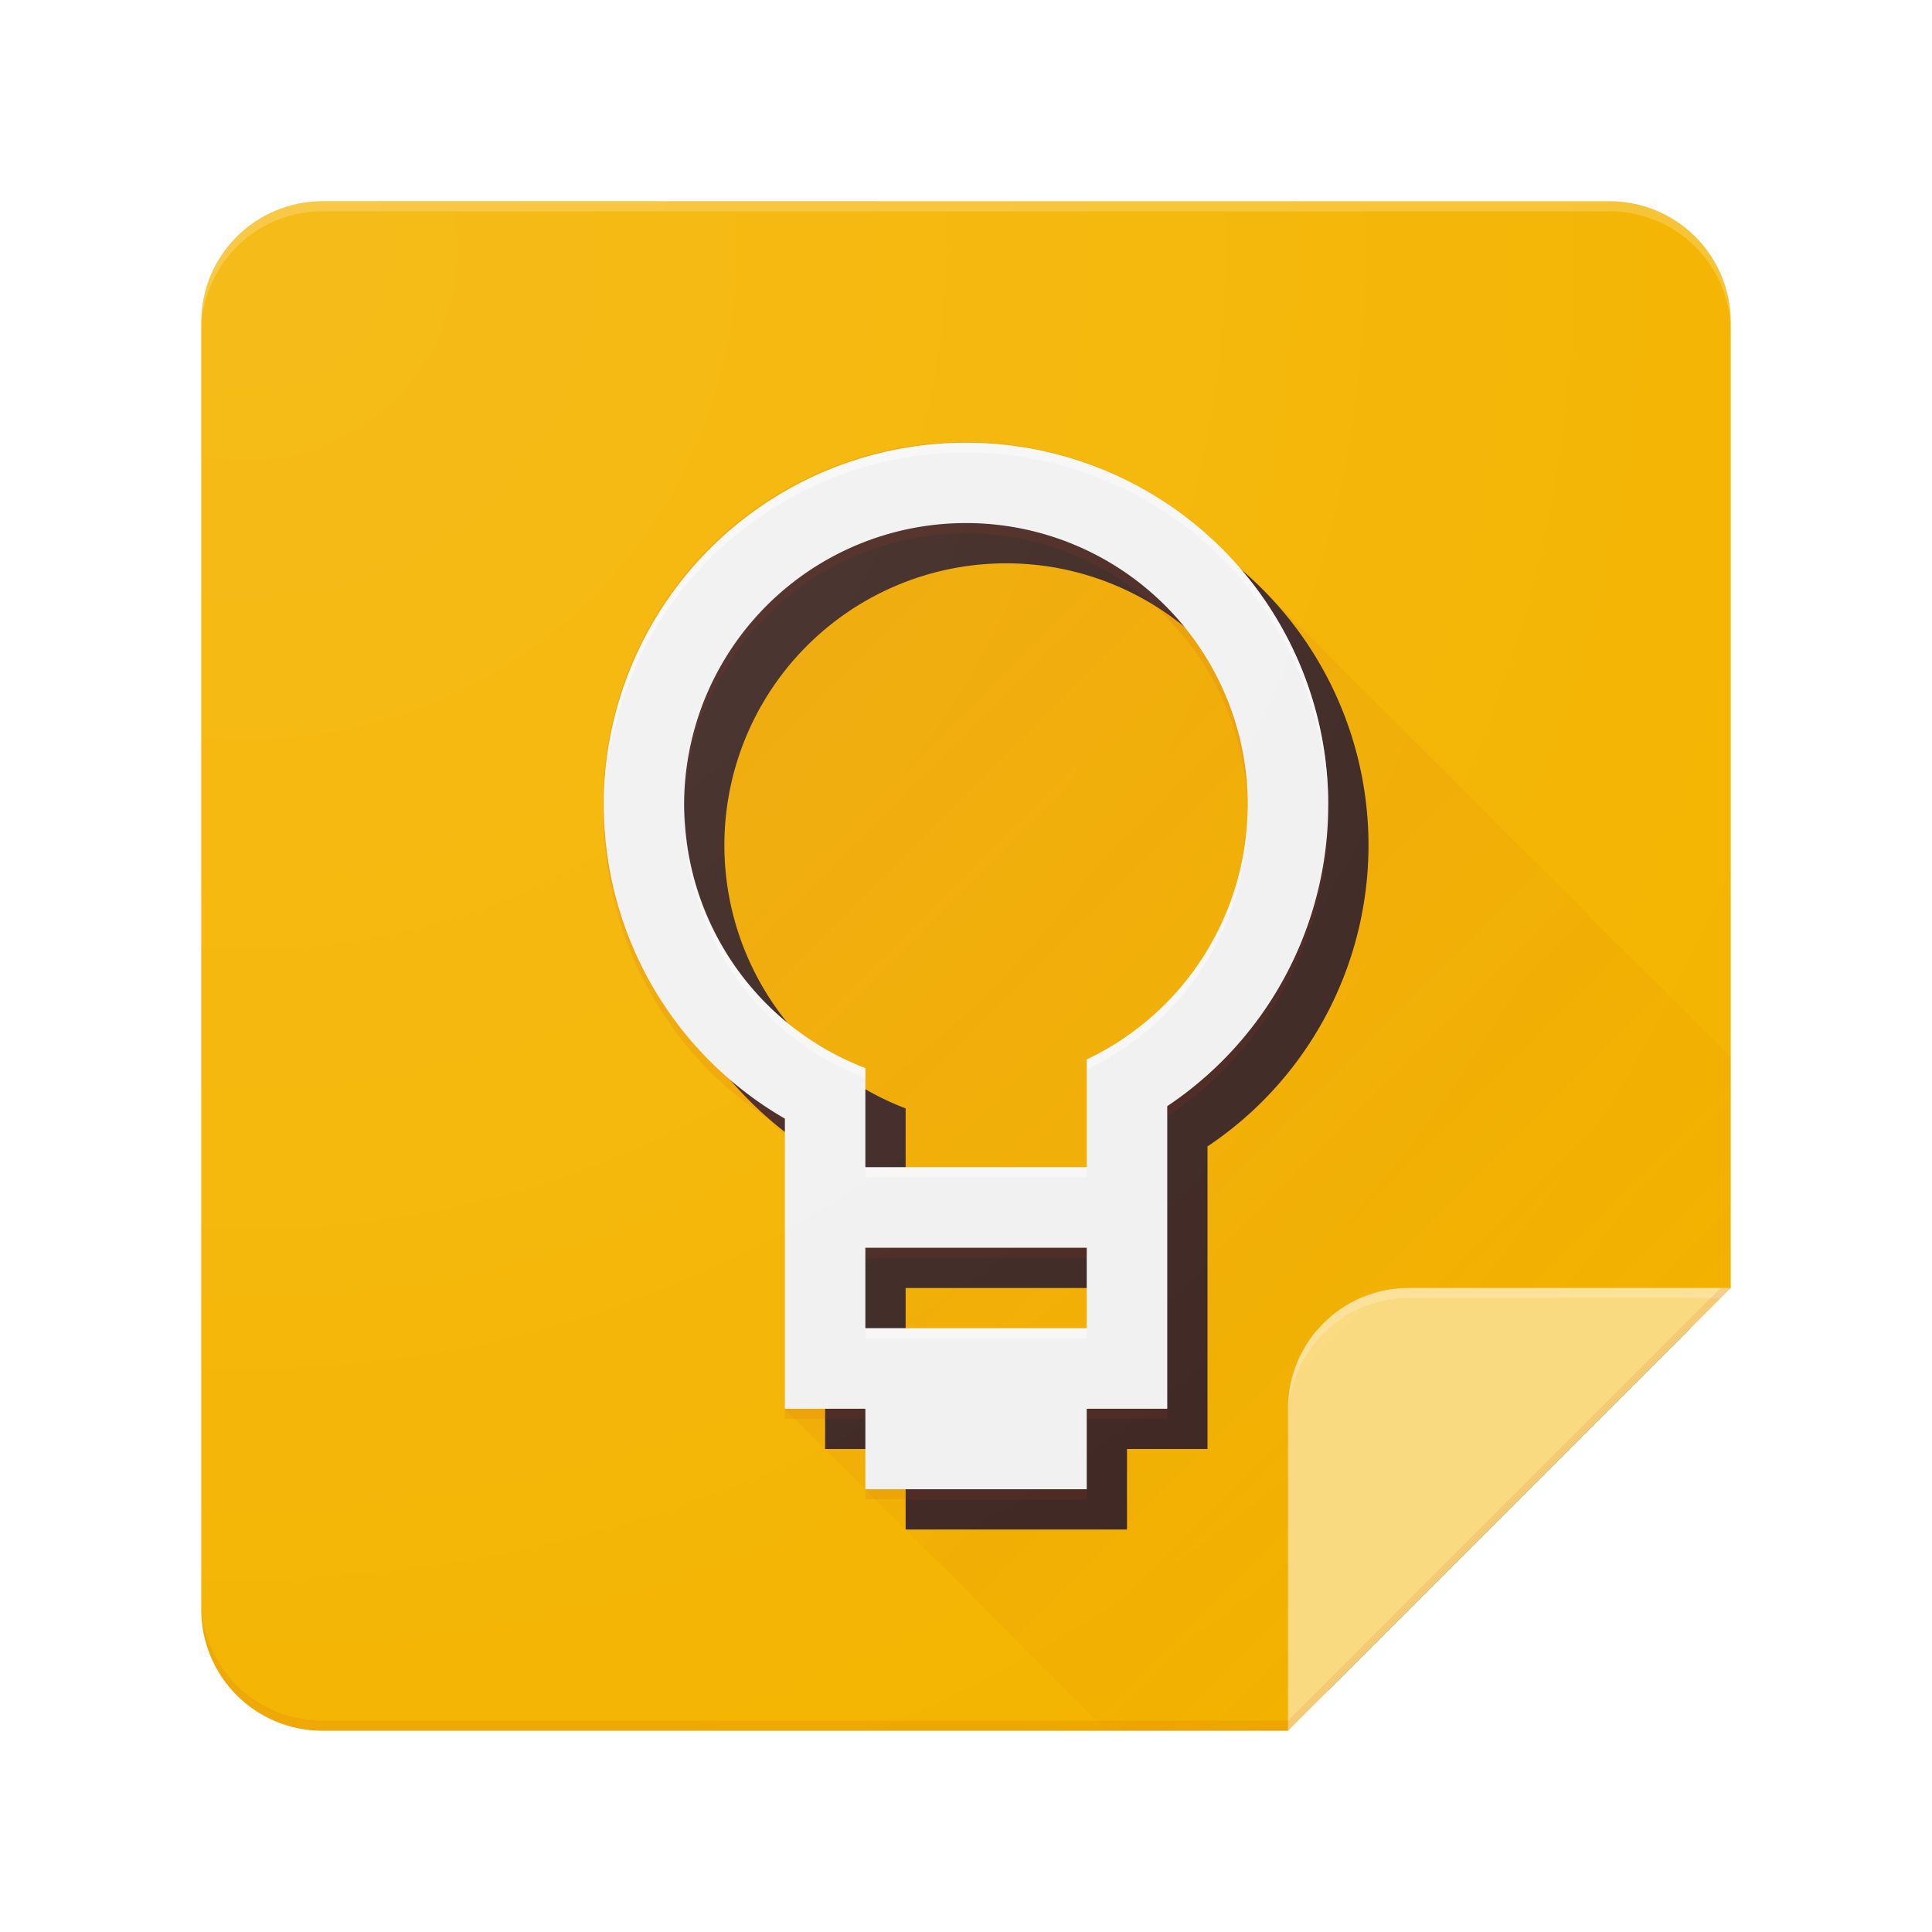 <svg version="1.1" id="Content" xmlns="http://www.w3.org/2000/svg" xmlns:xlink="http://www.w3.org/1999/xlink" x="0px" y="0px"
	 width="192px" height="192px" viewBox="0 0 192 192" enable-background="new 0 0 192 192" xml:space="preserve">
    <defs>
        <clipPath id="clip-path">
            <path d="M128,172H32a12.035,12.035,0,0,1-12-12V32A12.035,12.035,0,0,1,32,20H160a12.035,12.035,0,0,1,12,12v96Z" style="fill:none" />
        </clipPath>
        <linearGradient id="linear-gradient" x1="68.578" y1="125.877" x2="150.793" y2="43.662" gradientTransform="matrix(1, 0, 0, -1, 0, 192)" gradientUnits="userSpaceOnUse">
            <stop offset="0" stop-color="#bf360c" stop-opacity="0.1" />
            <stop offset="1" stop-color="#bf360c" stop-opacity="0.02" />
        </linearGradient>
        <filter id="material-drop-shadow-2" x="-24" y="-24" width="192" height="192" name="material-drop-shadow-2">
            <feGaussianBlur stdDeviation="4" />
            <feOffset result="offsetblur" dx="4" dy="4" />
            <feFlood flood-color="#3E2723" flood-opacity="0.2" />
            <feComposite operator="in" in="offsetblur" />
        </filter>
        <filter id="material-drop-shadow" x="-24" y="-24" width="192" height="192" name="material-drop-shadow">
            <feGaussianBlur stdDeviation="4" />
            <feOffset result="offsetblur" dx="4" dy="4" />
            <feFlood flood-color="#3E2723" flood-opacity="0.1" />
            <feComposite operator="in" in="offsetblur" />
        </filter>
        <radialGradient id="radial-gradient" cx="24.585" cy="167.106" r="177.099" gradientTransform="matrix(1, 0, 0, -1, 0, 192)" gradientUnits="userSpaceOnUse">
            <stop offset="0" stop-color="#fff" stop-opacity="0.1" />
            <stop offset="1" stop-color="#fff" stop-opacity="0" />
        </radialGradient>
    </defs>
    <title>Google Keep</title>
    <g style="clip-path:url(#clip-path)">
        <path d="M128,172H32a12.035,12.035,0,0,1-12-12V32A12.035,12.035,0,0,1,32,20H160a12.035,12.035,0,0,1,12,12v96l-26,18Z" style="fill:#f4b400" />
    </g>
    <g style="clip-path:url(#clip-path)">
        <path d="M172,105.09,121.46,54.55a35.992,35.992,0,1,0-50.92,50.88L78,112.91V140l32,32h62Z" style="fill:url(#linear-gradient)" />
    </g>
    <g style="clip-path:url(#clip-path)">
        <g style="filter:url(#material-drop-shadow-2)">
            <path d="M128,172V140a11.997,11.997,0,0,1,12-12h32Z" style="fill:#3e2723" />
        </g>
        <path d="M128,172V140a11.997,11.997,0,0,1,12-12h32Z" style="fill:#fada80" />
    </g>
    <g style="clip-path:url(#clip-path)">
        <path d="M140,129a11.997,11.997,0,0,0-12,12v-1a11.997,11.997,0,0,1,12-12h32v1Z" style="fill:#fff;fill-opacity:0.2" />
    </g>
    <g style="clip-path:url(#clip-path)">
        <path d="M96,44a35.996,35.996,0,0,0-18,67.17V140h8v8h22v-8h8V109.93A35.998,35.998,0,0,0,96,44Zm12,88H86v-8h22Zm0-26.71V116H86v-9.85a28.006,28.006,0,1,1,22-.86Z" style="fill:#3e2723;filter:url(#material-drop-shadow)" />
        <path d="M96,44a35.996,35.996,0,0,0-18,67.17V140h8v8h22v-8h8V109.93A35.998,35.998,0,0,0,96,44Zm12,88H86v-8h22Zm0-26.71V116H86v-9.85a28.006,28.006,0,1,1,22-.86Z" style="fill:#f1f1f1" />
        <path d="M86,133h22v-1H86Zm0-16h22v-1H86Zm0-10.85A28.024,28.024,0,0,1,68.02,80.4c0,.2-.02.4-.02.61a28.053,28.053,0,0,0,18,26.15Zm22-.86v1A28.037,28.037,0,0,0,124,81c0-.2-.01-.39-.02-.59A28.007,28.007,0,0,1,108,105.29ZM96,44A36.003,36.003,0,0,0,60,80c0,.14.01.28.01.43a35.994,35.994,0,0,1,71.98.01c0-.15.01-.29.01-.44A36.003,36.003,0,0,0,96,44Z" style="fill:#fff;fill-opacity:0.4" />
        <path d="M78,111.17A35.989,35.989,0,0,1,60.01,80.43c0,.19-.01.38-.01.57a35.965,35.965,0,0,0,18,31.17ZM86,125h22v-1H86ZM96,53a28.017,28.017,0,0,1,27.98,27.41c0-.14.02-.27.02-.41a28,28,0,1,0-56,0c0,.13.01.26.02.39A28.014,28.014,0,0,1,96,53Zm12,88h8v-1h-8Zm23.99-60.56A35.935,35.935,0,0,1,116,109.93v1A35.951,35.951,0,0,0,132,81C132,80.81,131.99,80.63,131.99,80.44ZM86,140H78v1h8Zm0,9h22v-1H86Z" style="fill:#bf360c;fill-opacity:0.1" />
    </g>
    <g style="clip-path:url(#clip-path)">
        <path d="M161.14,20H30.86A10.857,10.857,0,0,0,20,30.86V161.15a10.864,10.864,0,0,0,10.86,10.86H128l44-44V30.86A10.857,10.857,0,0,0,161.14,20Z" style="fill:none" />
    </g>
    <g style="clip-path:url(#clip-path)">
        <path d="M160,20H32A12.035,12.035,0,0,0,20,32v1A12.035,12.035,0,0,1,32,21H160a12.035,12.035,0,0,1,12,12V32A12.035,12.035,0,0,0,160,20Z" style="fill:#fff;fill-opacity:0.2" />
        <path d="M32,171a12.035,12.035,0,0,1-12-12v1a12.035,12.035,0,0,0,12,12h96l44-44h-1l-43,43Z" style="fill:#bf360c;fill-opacity:0.1" />
    </g>
    <path d="M128,172H32a12.035,12.035,0,0,1-12-12V32A12.035,12.035,0,0,1,32,20H160a12.035,12.035,0,0,1,12,12v96Z" style="fill:url(#radial-gradient)" />
    <rect width="192" height="192" style="fill:none" />
</svg>